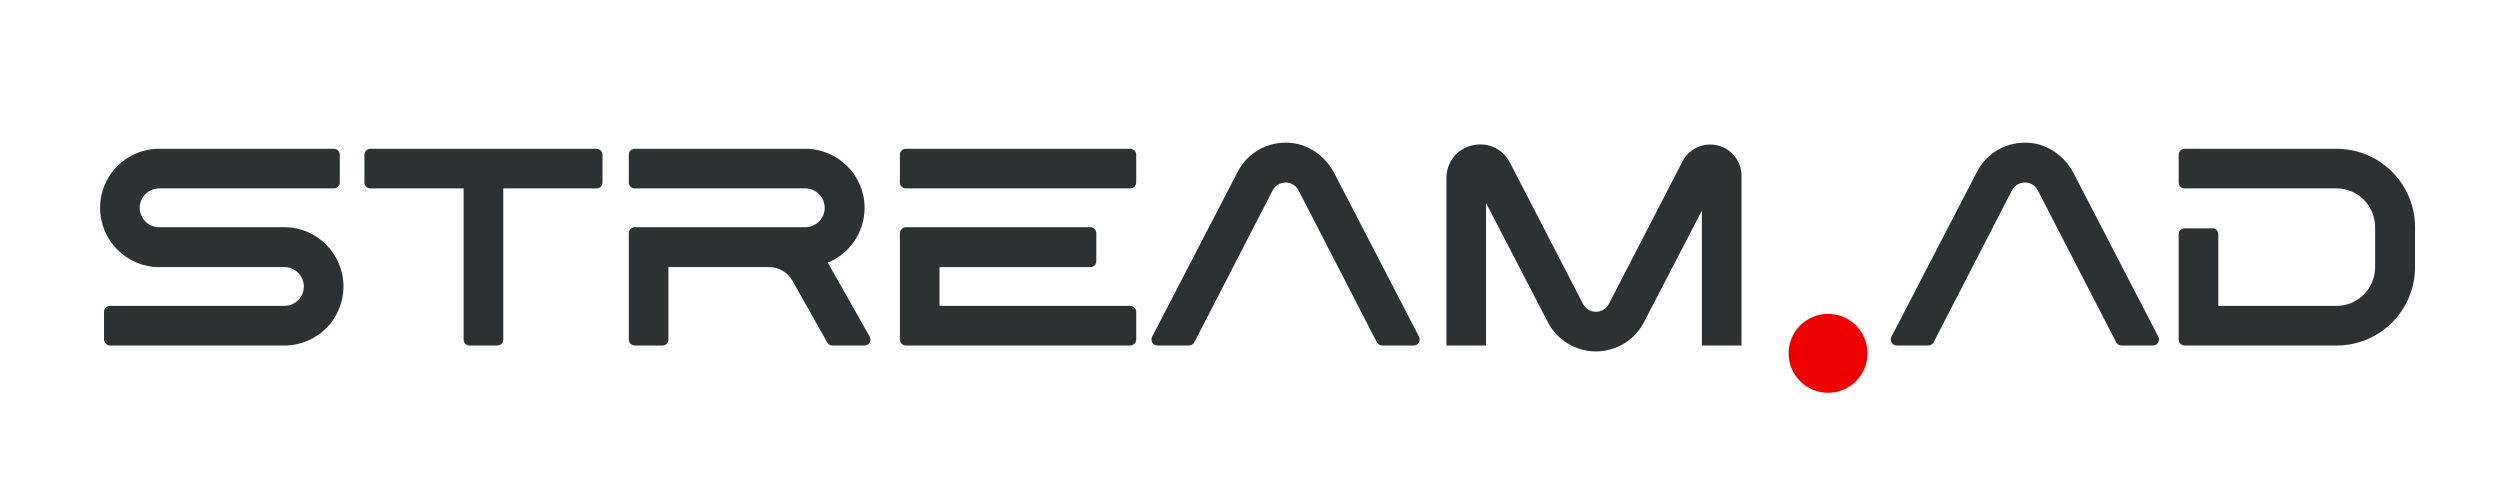 <svg width="1024" height="201" xmlns="http://www.w3.org/2000/svg" version="1.1">

 <g>
  <title>Layer 1</title>
  <g text-anchor="middle" font-family="'Brandmark Sans 25'" font-size="115.111px" font-weight="normal" font-style="normal" aria-label="Stream.ad" id="title">
   <path fill="#2d3132" d="m40.995,85.115c0,13.353 10.82,24.288 24.173,24.288l51.34,0c4.374,0 7.943,3.568 7.943,7.943c0,4.374 -3.568,7.943 -7.943,7.943l-71.484,0c-1.266,0 -2.417,1.036 -2.417,2.417l0,11.396c0,1.266 1.151,2.417 2.417,2.417l71.484,0c13.353,0 24.173,-10.82 24.173,-24.173c0,-13.353 -10.82,-24.288 -24.173,-24.288l-51.34,0c-4.374,0 -7.943,-3.568 -7.943,-7.943c0,-4.374 3.568,-7.943 7.943,-7.943l71.599,0c1.266,0 2.417,-1.036 2.417,-2.417l0,-11.396c0,-1.381 -1.151,-2.417 -2.417,-2.417l-71.599,0c-13.353,0 -24.173,10.82 -24.173,24.173z" id="path197493"/>
   <path fill="#2d3132" d="m244.356,60.942l-92.664,0c-1.266,0 -2.417,1.036 -2.417,2.417l0,11.396c0,1.381 1.151,2.417 2.417,2.417l38.217,0l0,61.93c0,1.266 1.036,2.417 2.417,2.417l11.396,0c1.381,0 2.417,-1.151 2.417,-2.417l0,-61.93l38.217,0c1.266,0 2.417,-1.036 2.417,-2.417l0,-11.396c0,-1.381 -1.151,-2.417 -2.417,-2.417z" id="path197495"/>
   <path fill="#2d3132" d="m257.556,139.102c0,1.266 1.151,2.417 2.417,2.417l11.396,0c1.381,0 2.417,-1.151 2.417,-2.417l0,-29.699l41.21,0c3.914,0 7.597,2.072 9.554,5.525l14.274,25.324c0.46,0.806 1.266,1.266 2.187,1.266l13.123,0c1.842,0 2.993,-2.072 2.072,-3.684l-17.152,-30.274c8.864,-3.568 15.08,-12.317 15.08,-22.447c0,-13.353 -10.936,-24.173 -24.288,-24.173l-69.872,0c-1.266,0 -2.417,1.036 -2.417,2.417l0,11.396c0,1.381 1.151,2.417 2.417,2.417l69.872,0c4.374,0 7.943,3.568 7.943,7.943c0,4.374 -3.568,7.943 -7.943,7.943l-69.872,0c-1.266,0 -2.417,1.151 -2.417,2.417l0,43.627z" id="path197497"/>
   <path fill="#2d3132" d="m462.87,60.942l-91.859,0c-1.266,0 -2.417,1.036 -2.417,2.417l0,11.396c0,1.381 1.151,2.417 2.417,2.417l91.859,0c1.381,0 2.532,-1.036 2.532,-2.417l0,-11.396c0,-1.381 -1.151,-2.417 -2.532,-2.417zm0,64.347l-78.045,0l0,-15.885l61.815,0c1.381,0 2.417,-1.151 2.417,-2.532l0,-11.281c0,-1.381 -1.036,-2.532 -2.417,-2.532l-75.628,0c-1.266,0 -2.417,1.151 -2.417,2.532l0,43.512c0,1.266 1.151,2.417 2.417,2.417l91.859,0c1.381,0 2.532,-1.151 2.532,-2.417l0,-11.396c0,-1.381 -1.151,-2.417 -2.532,-2.417z" id="path197499"/>
   <path fill="#2d3132" d="m581.251,137.951l-34.648,-66.88c-3.568,-6.907 -10.245,-11.856 -17.957,-12.547c-9.209,-0.806 -17.612,3.914 -21.756,11.972l-34.994,67.455c-0.806,1.612 0.345,3.568 2.187,3.568l12.892,0c0.921,0 1.727,-0.46 2.187,-1.266l32.116,-62.275c1.496,-2.878 4.259,-3.223 5.295,-3.223c1.036,0 3.799,0.345 5.295,3.223l32.116,62.275c0.46,0.806 1.266,1.266 2.187,1.266l12.892,0c1.842,0 2.993,-1.957 2.187,-3.568z" id="path197501"/>
   <path fill="#2d3132" d="m703.531,59.561c-5.756,-1.381 -11.626,1.266 -14.389,6.561l-30.159,58.361c-1.496,2.878 -4.259,3.223 -5.295,3.223c-1.036,0 -3.799,-0.345 -5.295,-3.223l-29.929,-57.901c-2.993,-5.756 -9.209,-8.518 -15.54,-7.022c-6.216,1.496 -10.475,6.907 -10.475,13.353l0,68.606l16.231,0l0,-58.361l25.324,48.807c3.799,7.367 11.396,11.972 19.684,11.972c8.288,0 15.885,-4.604 19.684,-11.972l23.713,-45.699l0,55.253l16.231,0l0,-69.527c0,-5.871 -4.029,-11.051 -9.784,-12.432z" id="path197503"/>
   <path fill="#2d3132" d="m884.071,137.951l-34.648,-66.88c-3.568,-6.907 -10.245,-11.856 -17.957,-12.547c-9.209,-0.806 -17.612,3.914 -21.756,11.972l-34.994,67.455c-0.806,1.612 0.345,3.568 2.187,3.568l12.892,0c0.921,0 1.727,-0.46 2.187,-1.266l32.116,-62.275c1.496,-2.878 4.259,-3.223 5.295,-3.223c1.036,0 3.799,0.345 5.295,3.223l32.116,62.275c0.46,0.806 1.266,1.266 2.187,1.266l12.892,0c1.842,0 2.993,-1.957 2.187,-3.568z" id="path197507"/>
   <path fill="#2d3132" d="m957.078,60.942l-62.275,0c-1.266,0 -2.417,1.151 -2.417,2.417l0,11.396c0,1.381 1.151,2.417 2.417,2.417l62.275,0c8.748,0 15.77,7.137 15.77,15.885l0,16.346c0,8.748 -7.022,15.885 -15.77,15.885l-48.462,0l0,-29.353c0,-1.381 -1.036,-2.417 -2.417,-2.417l-11.396,0c-1.266,0 -2.417,1.036 -2.417,2.417l0,43.167c0,1.266 1.151,2.417 2.417,2.417l62.275,0c17.727,0 32.116,-14.389 32.116,-32.116l0,-16.346c0,-17.727 -14.389,-32.116 -32.116,-32.116z" id="path197509"/>
  </g>
  <rect fill="#2d3132" stroke="#000" x="1050.307" y="247.038" width="3.846" height="3.846" id="svg_2"/>
  <ellipse stroke-width="0" fill="#ef0000" cx="748.769" cy="144.731" id="svg_3" rx="16.154" ry="16.154" stroke="#000"/>
 </g>
</svg>
